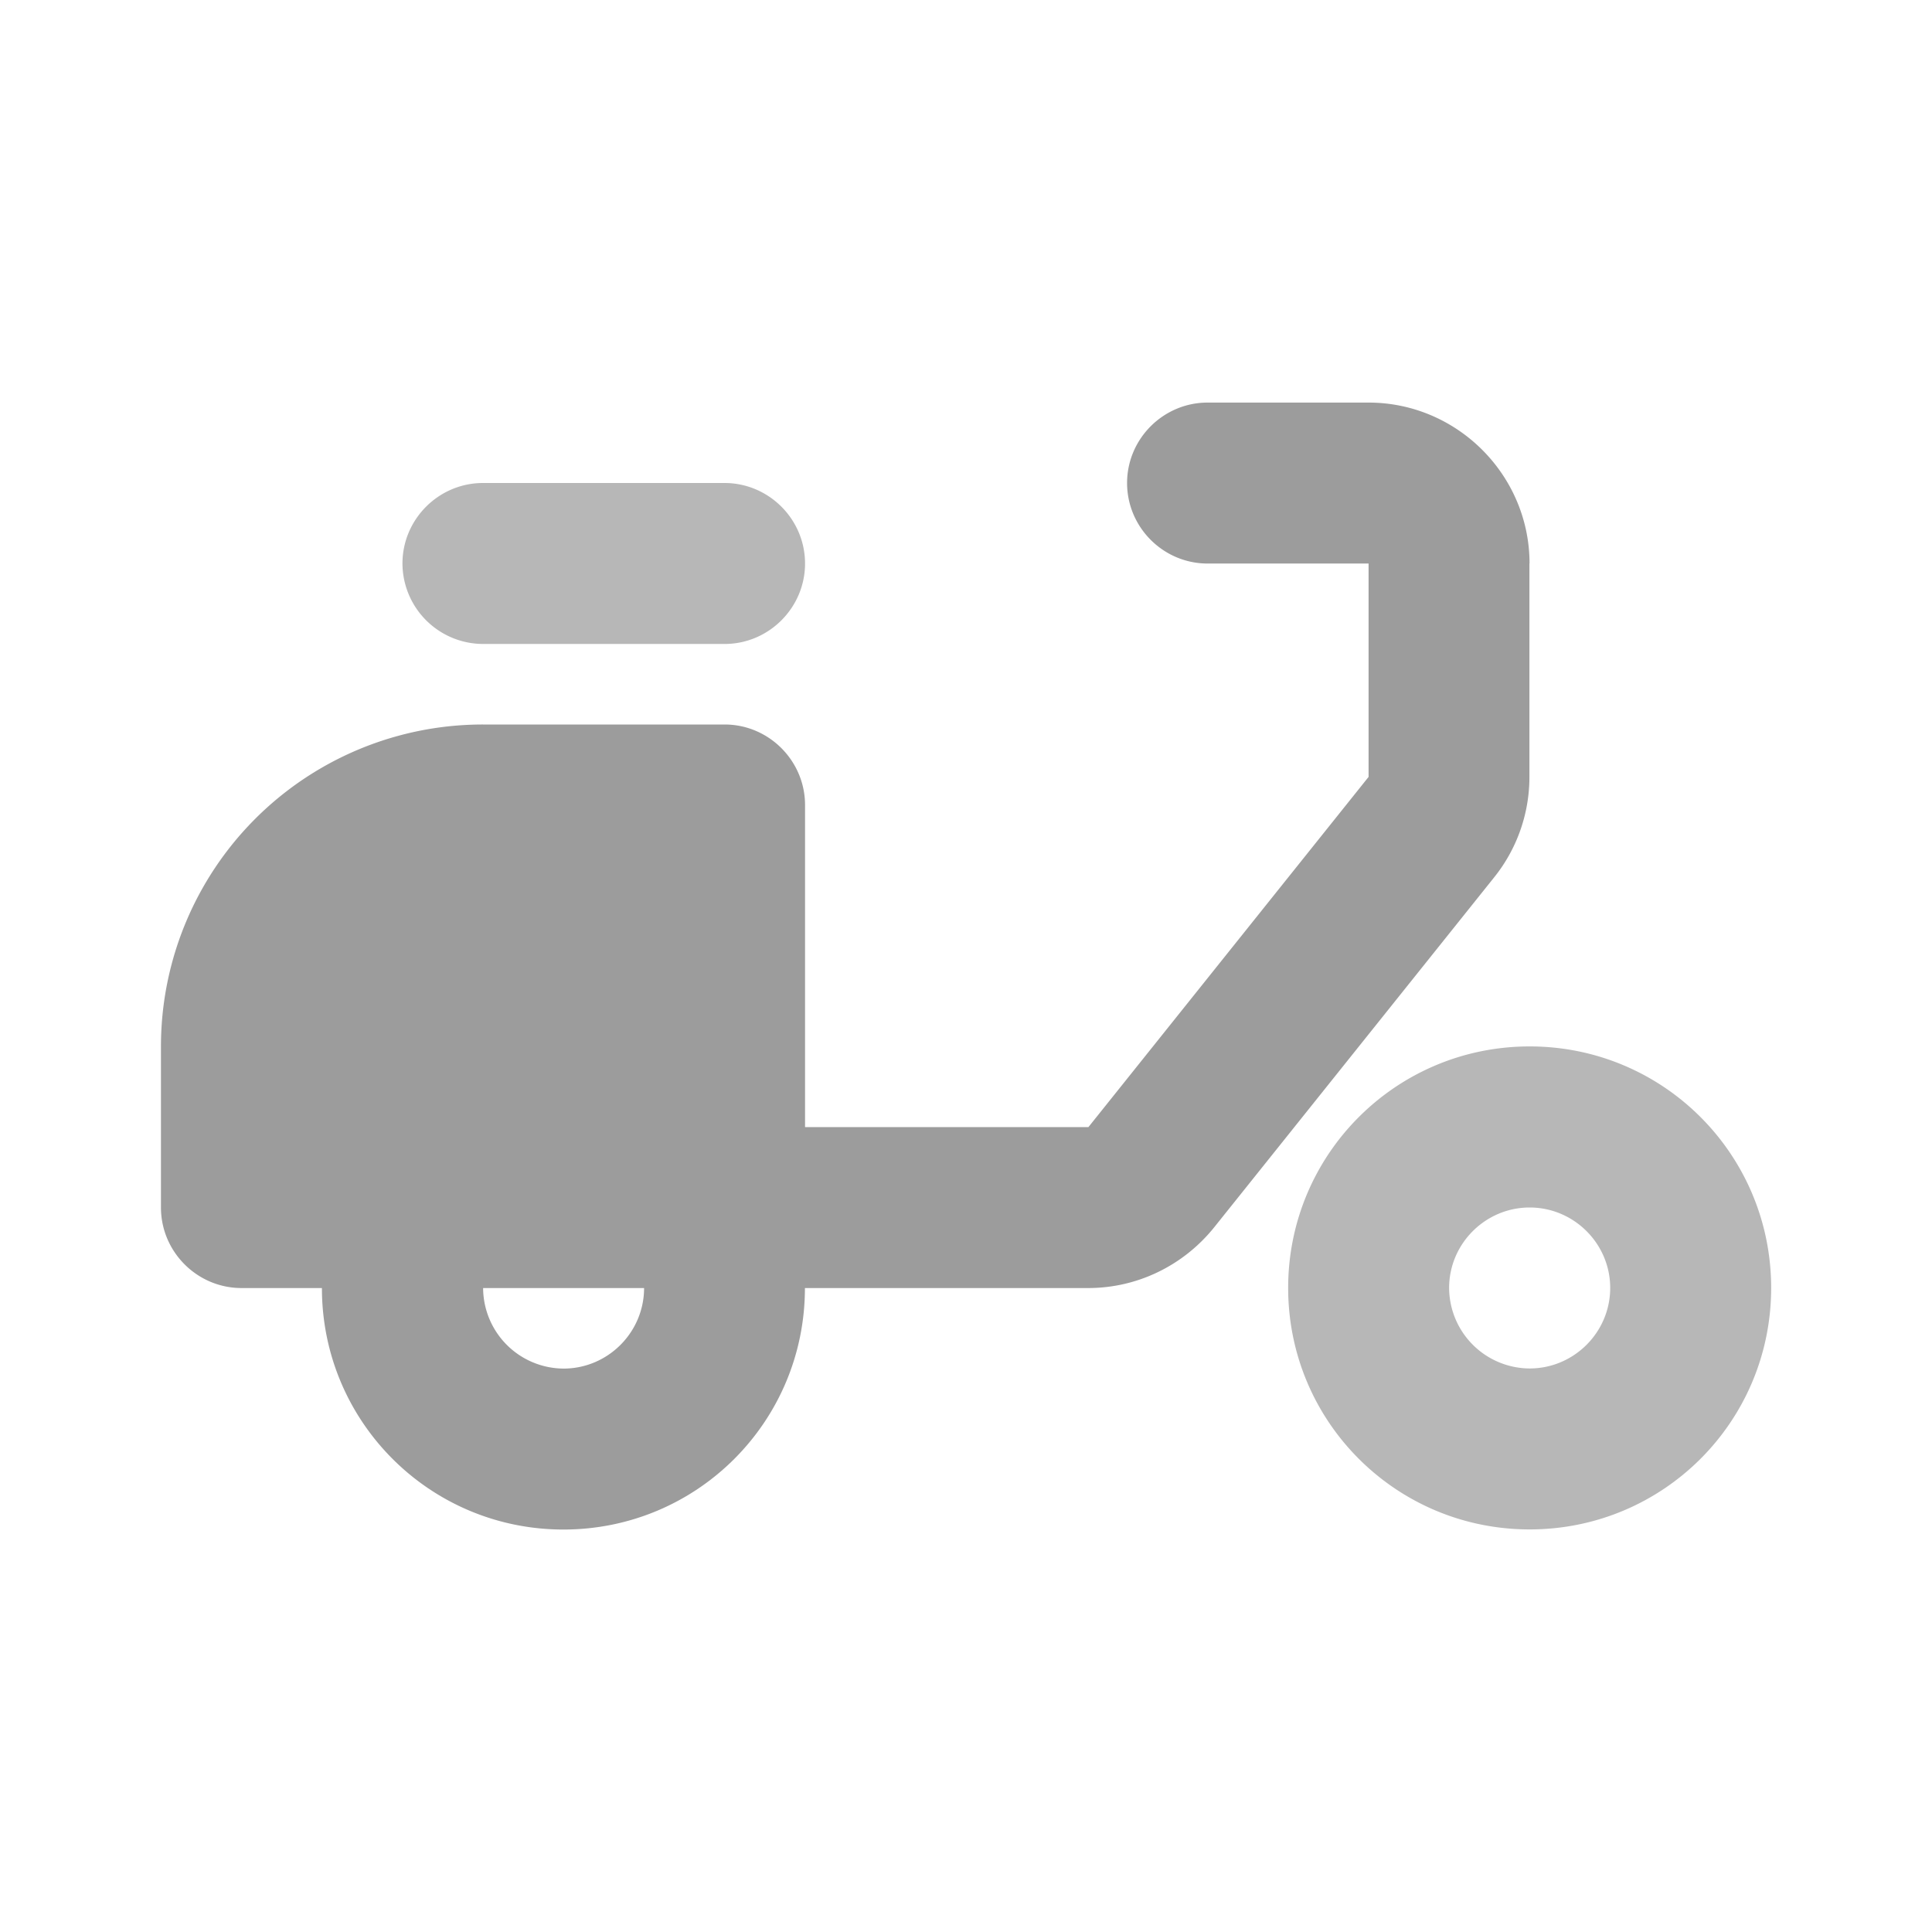 <svg width="16" height="16" fill="none" xmlns="http://www.w3.org/2000/svg">
  <path d="M12.667 4.667c0-.733-.6-1.333-1.333-1.333h-1.333c-.367 0-.667.3-.667.666 0 .367.3.667.667.667h1.333v1.767l-2.32 2.9H6.667V6.667c0-.367-.3-.667-.666-.667H4a2.666 2.666 0 0 0-2.667 2.667V10c0 .367.3.667.667.667h.666c0 1.107.894 2 2 2 1.107 0 2-.893 2-2h2.347c.407 0 .787-.187 1.04-.5l2.32-2.9c.193-.24.293-.534.293-.833V4.667h.001Zm-8 6.667a.67.67 0 0 1-.666-.667h1.333c0 .367-.3.667-.667.667Z" fill="#9C9C9C"/>
  <path d="M4 4h2c.367 0 .667.3.667.667 0 .366-.3.666-.666.666H4a.669.669 0 0 1-.667-.666C3.333 4.3 3.633 4 4 4Zm8.668 4.666c-1.107 0-2 .894-2 2 0 1.107.893 2 2 2s2-.893 2-2c0-1.106-.893-2-2-2Zm0 2.667a.67.67 0 0 1-.667-.667c0-.366.3-.666.667-.666.367 0 .667.3.667.666 0 .367-.3.667-.667.667Z" fill="#b7b7b7"/>
</svg>
